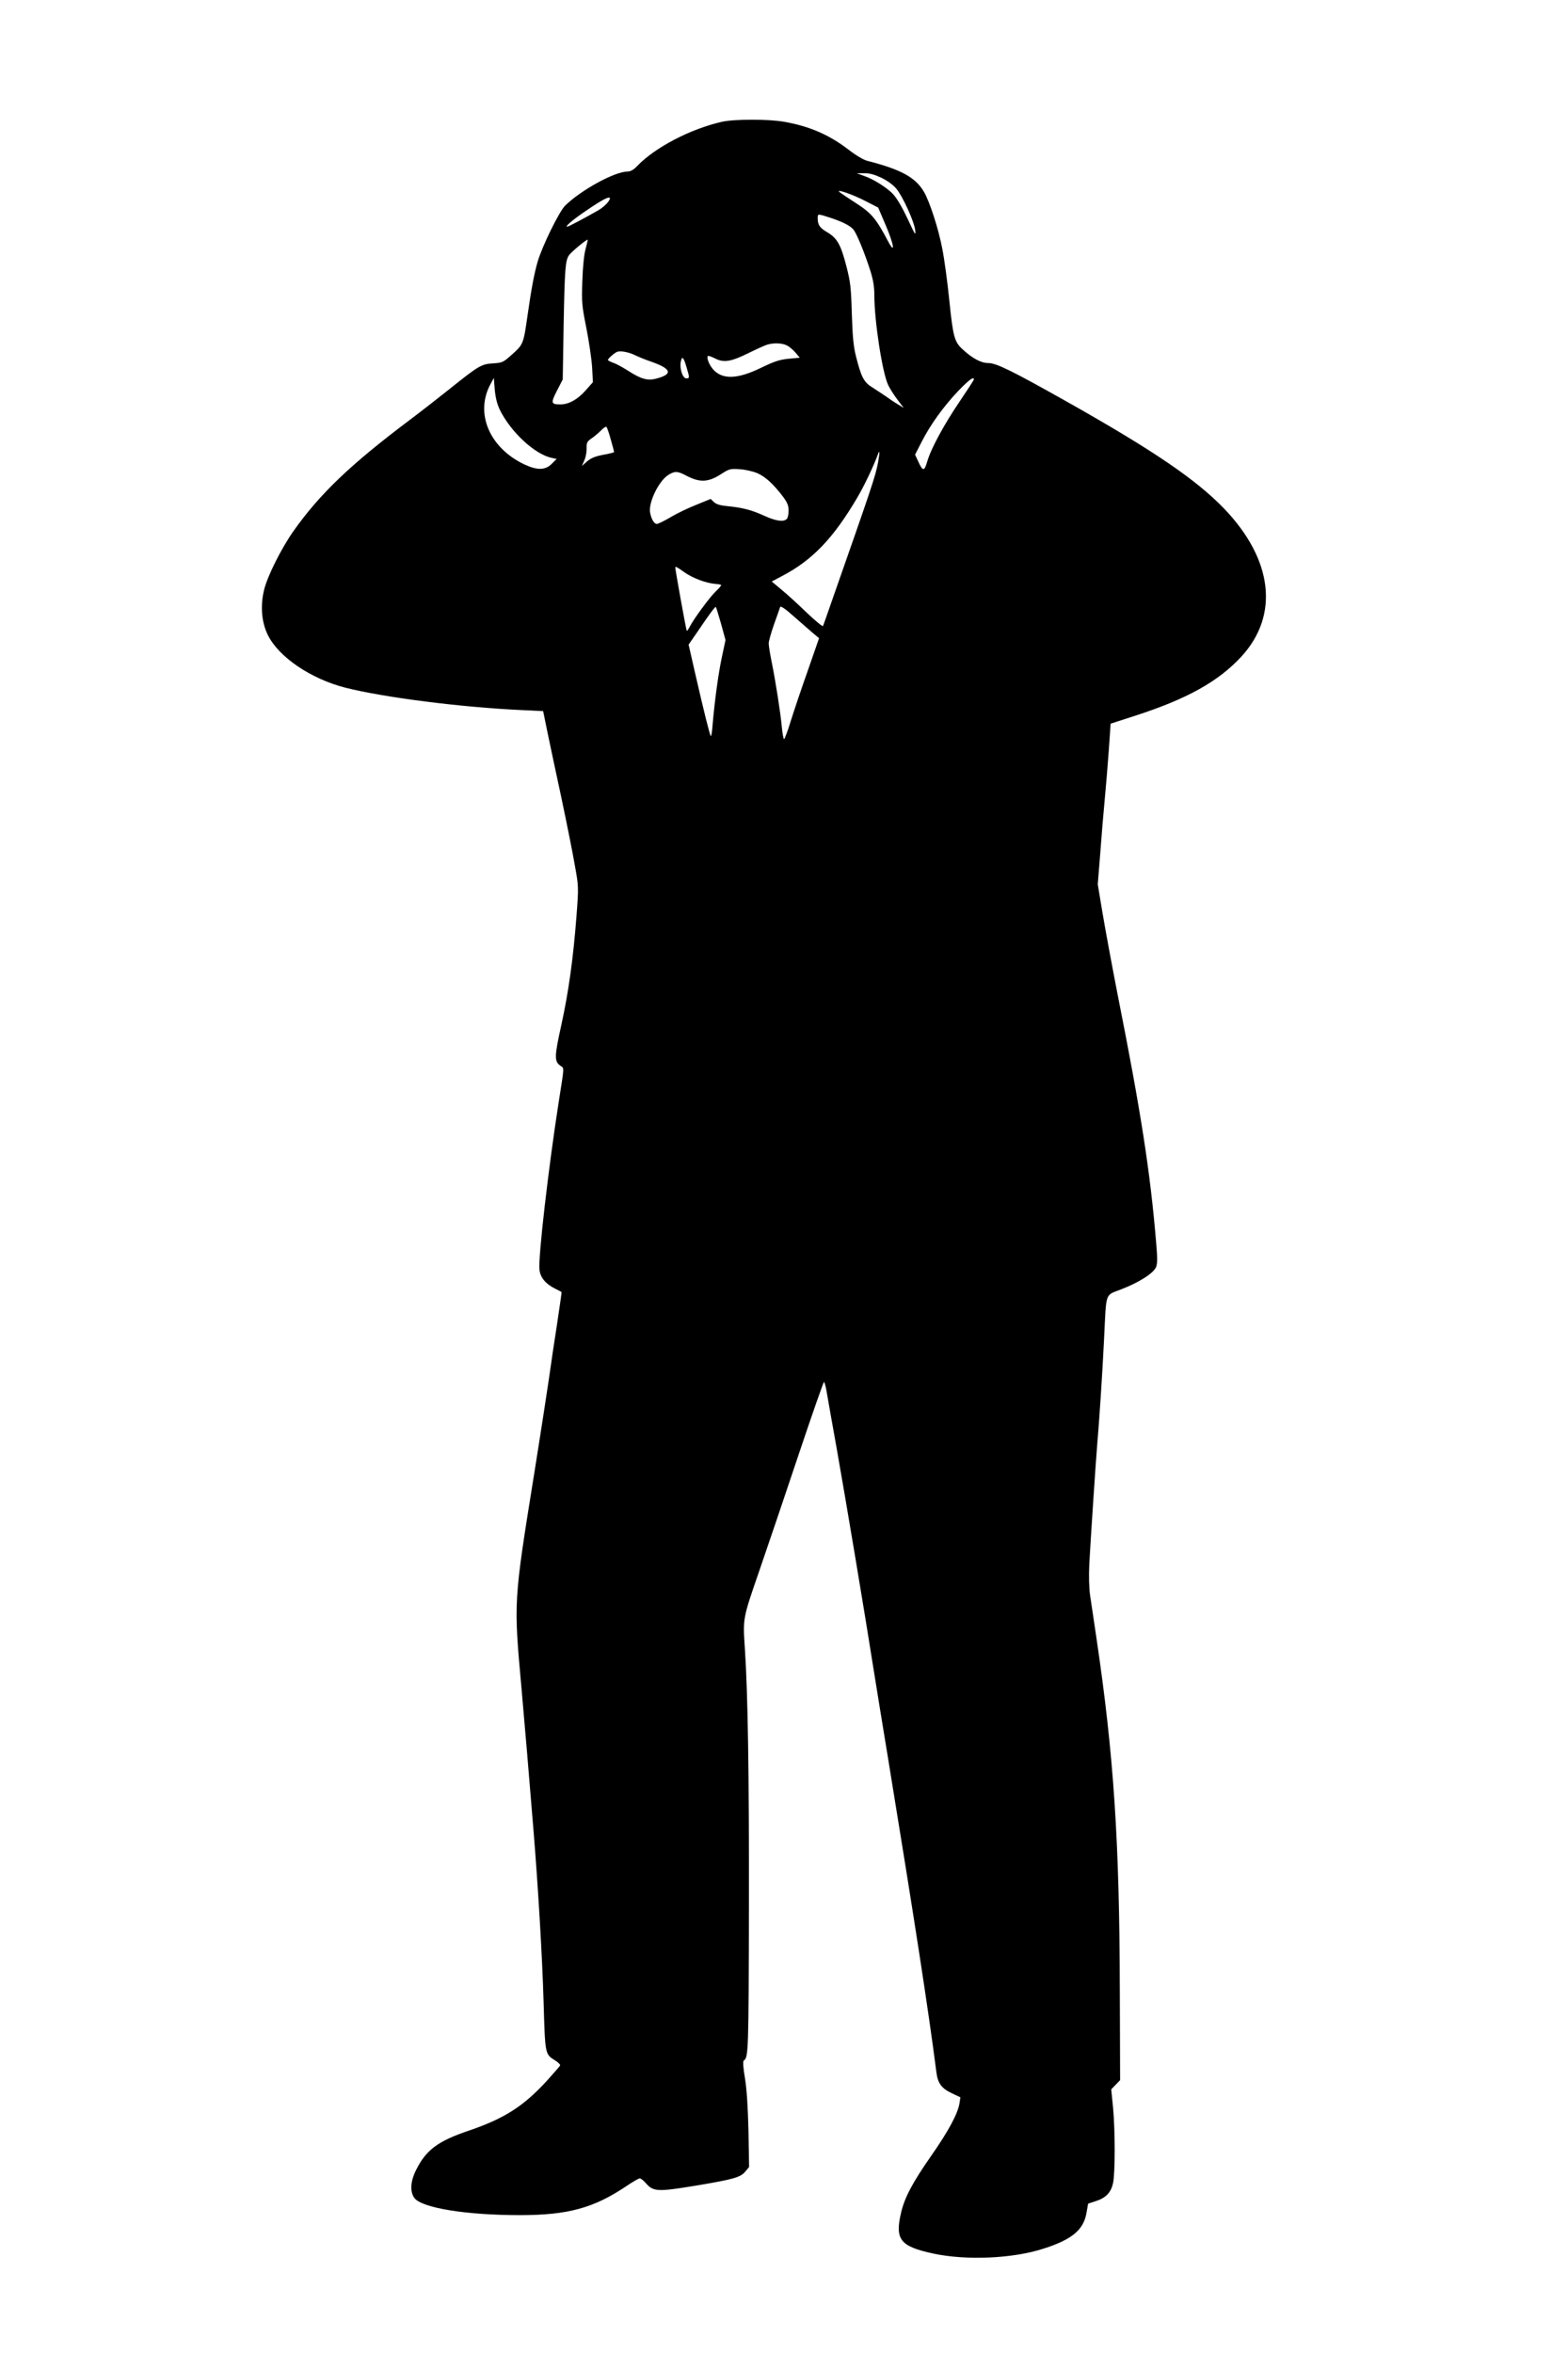 <?xml version="1.0" standalone="no"?>
<!DOCTYPE svg PUBLIC "-//W3C//DTD SVG 20010904//EN"
 "http://www.w3.org/TR/2001/REC-SVG-20010904/DTD/svg10.dtd">
<svg version="1.0" xmlns="http://www.w3.org/2000/svg"
 width="1024pt" height="1536pt" viewBox="0 0 1024 1536"
 preserveAspectRatio="xMidYMid meet">
<g transform="translate(0,1536) scale(0.1,-0.1)"
fill="#000000" stroke="none">
<path d="M4715 14565 c-204 -46 -436 -166 -554 -289 -25 -26 -44 -36 -65 -36
-83 -1 -302 -121 -405 -222 -39 -38 -151 -266 -180 -367 -22 -74 -42 -182 -66
-351 -26 -183 -28 -189 -99 -252 -59 -53 -64 -56 -126 -60 -76 -4 -95 -16
-285 -168 -66 -53 -183 -144 -260 -202 -386 -290 -588 -483 -760 -727 -79
-113 -168 -291 -190 -380 -26 -106 -17 -212 24 -296 71 -144 280 -286 506
-344 253 -64 757 -128 1146 -146 l146 -7 27 -132 c15 -72 56 -267 92 -433 35
-166 75 -365 88 -442 25 -138 25 -141 11 -328 -22 -286 -52 -498 -99 -713 -46
-208 -47 -239 -5 -268 24 -17 25 1 -11 -227 -68 -434 -136 -1023 -127 -1103 5
-51 40 -93 102 -124 22 -11 41 -21 42 -22 2 -1 -13 -101 -31 -222 -19 -120
-37 -244 -41 -274 -7 -54 -66 -438 -104 -675 -138 -858 -137 -843 -85 -1420
22 -251 44 -503 79 -935 30 -371 56 -808 65 -1109 10 -344 9 -340 75 -381 20
-12 34 -27 33 -32 -2 -6 -40 -49 -83 -97 -155 -170 -279 -249 -509 -328 -205
-69 -282 -126 -347 -255 -39 -76 -43 -144 -13 -186 49 -65 337 -112 689 -112
314 0 482 46 695 189 41 28 81 51 88 51 6 0 22 -12 35 -26 54 -63 74 -64 352
-18 224 38 271 51 301 87 l26 31 -4 236 c-4 158 -11 271 -23 344 -12 70 -14
110 -8 115 31 20 32 53 34 1027 1 859 -7 1361 -26 1654 -14 211 -16 198 95
520 56 162 172 505 258 762 86 257 160 467 163 467 3 1 11 -27 17 -61 6 -35
35 -202 66 -373 63 -356 188 -1104 240 -1436 20 -125 63 -390 96 -590 172
-1053 263 -1639 315 -2045 9 -73 33 -106 100 -138 l57 -27 -6 -39 c-11 -68
-72 -182 -187 -346 -120 -172 -171 -269 -194 -366 -42 -178 -7 -222 210 -269
216 -46 519 -33 719 32 186 59 261 122 281 231 l11 63 49 16 c67 21 101 57
114 119 14 66 14 340 0 491 l-12 120 29 30 29 30 -2 592 c-2 971 -40 1536
-153 2297 -16 107 -34 231 -41 275 -7 51 -9 127 -5 210 8 148 43 679 51 770
14 158 35 483 45 690 16 322 3 285 116 330 116 45 207 104 224 144 9 23 9 60
0 163 -38 456 -99 850 -250 1609 -38 195 -83 438 -100 540 l-31 186 16 199 c8
110 21 267 29 349 8 83 20 229 27 326 l12 175 161 52 c340 110 544 224 694
387 247 270 205 632 -113 964 -184 191 -463 381 -1035 703 -354 199 -454 248
-506 248 -47 0 -103 30 -167 89 -54 49 -63 82 -87 316 -12 121 -33 274 -46
340 -25 132 -82 306 -119 371 -56 96 -149 147 -371 204 -24 6 -75 36 -120 71
-128 99 -258 155 -423 184 -102 18 -324 18 -406 0z m1040 -365 c38 -18 78 -47
98 -71 41 -48 118 -216 124 -273 4 -36 -1 -29 -40 55 -52 111 -85 165 -118
195 -46 41 -120 86 -172 104 l-52 19 49 0 c34 1 66 -8 111 -29z m-100 -154
l80 -41 47 -110 c56 -130 68 -205 17 -109 -76 144 -107 182 -203 244 -50 32
-100 66 -111 74 -37 28 83 -12 170 -58z m-1684 -5 c-12 -16 -40 -40 -64 -54
-80 -46 -195 -107 -203 -107 -16 0 34 44 120 102 133 92 185 113 147 59z
m1450 -102 c79 -26 129 -51 151 -76 21 -22 75 -155 112 -271 19 -60 26 -105
26 -160 0 -168 52 -504 90 -585 11 -23 38 -66 61 -96 l41 -54 -39 24 c-21 12
-56 36 -78 52 -22 15 -62 41 -88 58 -55 33 -72 66 -106 199 -17 67 -23 127
-28 280 -5 173 -9 208 -35 310 -37 144 -61 186 -126 224 -49 29 -62 47 -62 94
0 27 1 27 81 1z m-1597 -205 c-10 -37 -18 -115 -21 -209 -5 -139 -3 -161 27
-310 17 -88 34 -203 37 -255 l5 -95 -48 -54 c-52 -59 -110 -91 -164 -91 -62 0
-64 9 -23 89 l38 74 6 361 c7 363 11 415 35 450 14 21 117 106 122 101 1 -1
-5 -29 -14 -61z m1315 -629 c16 -8 41 -29 56 -47 l28 -33 -74 -7 c-60 -6 -94
-18 -179 -59 -156 -76 -255 -78 -315 -8 -25 30 -42 75 -32 85 3 3 24 -4 47
-16 57 -29 103 -22 222 37 51 25 104 49 118 53 41 13 99 11 129 -5z m-989 -65
c19 -9 64 -28 100 -40 135 -47 147 -82 38 -111 -58 -16 -101 -4 -185 50 -33
21 -76 45 -96 52 -21 7 -37 16 -37 19 0 9 42 46 60 53 22 9 79 -2 120 -23z
m334 -79 c20 -68 20 -71 -2 -71 -24 0 -45 64 -36 109 8 40 18 31 38 -38z
m-1220 -276 c72 -146 229 -291 339 -314 l32 -7 -32 -32 c-42 -42 -94 -43 -178
-4 -230 109 -325 336 -221 526 l21 39 6 -77 c5 -52 15 -93 33 -131z m3096 198
c0 -4 -41 -67 -91 -141 -102 -150 -190 -311 -214 -396 -19 -65 -29 -64 -60 5
l-19 41 43 84 c57 112 143 231 239 332 70 73 102 96 102 75z m-2371 -393 c12
-41 21 -77 21 -81 0 -3 -32 -11 -71 -18 -53 -10 -79 -21 -105 -43 l-34 -30 17
39 c9 21 15 56 14 78 -1 35 3 43 32 63 18 12 46 36 62 52 16 17 32 27 36 23 4
-5 17 -42 28 -83z m1745 -150 c-17 -90 -43 -166 -304 -910 -28 -80 -52 -150
-55 -156 -2 -7 -50 33 -107 87 -57 55 -131 123 -166 151 l-62 52 68 36 c197
103 334 246 489 509 46 77 108 208 136 284 13 36 13 15 1 -53z m-788 -69 c53
-23 106 -72 168 -154 28 -38 36 -58 36 -91 0 -23 -5 -47 -12 -54 -21 -21 -73
-13 -149 22 -81 37 -139 52 -239 62 -45 4 -72 12 -87 26 l-22 21 -93 -38 c-51
-20 -127 -56 -168 -81 -41 -24 -82 -44 -90 -44 -18 0 -35 28 -44 71 -14 65 55
209 119 249 42 26 60 25 115 -4 90 -48 147 -45 232 11 50 32 57 34 118 30 36
-2 88 -14 116 -26z m-476 -647 c53 -38 144 -72 205 -76 19 -1 35 -5 35 -8 0
-3 -16 -22 -36 -41 -39 -37 -142 -177 -169 -229 -9 -18 -18 -30 -20 -28 -4 3
-75 398 -75 413 0 10 11 4 60 -31z m837 -395 l42 -35 -73 -210 c-41 -115 -91
-264 -112 -331 -20 -67 -41 -120 -44 -118 -4 3 -10 37 -14 77 -9 97 -41 301
-66 424 -11 54 -20 110 -20 124 0 14 16 70 35 125 20 55 38 106 40 113 3 8 35
-13 87 -60 46 -40 102 -89 125 -109z m-598 59 l29 -106 -23 -108 c-24 -111
-48 -291 -61 -442 -3 -46 -9 -81 -12 -77 -7 7 -45 160 -103 413 l-42 184 56
81 c80 119 118 169 122 165 2 -2 17 -51 34 -110z"/>
</g>
</svg>
